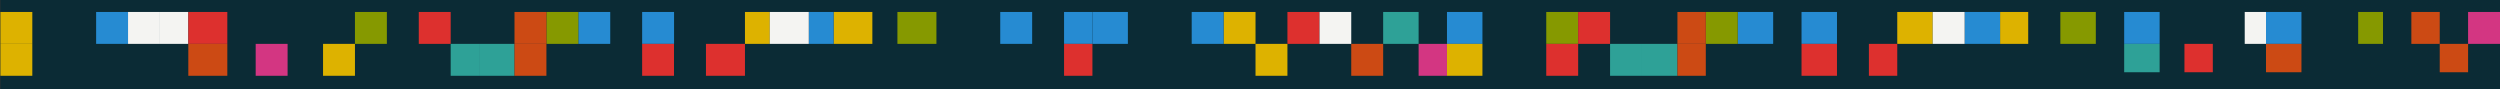 <?xml version="1.0" encoding="utf-8"?>
<!-- Generator: Adobe Illustrator 17.0.2, SVG Export Plug-In . SVG Version: 6.00 Build 0)  -->
<!DOCTYPE svg PUBLIC "-//W3C//DTD SVG 1.1//EN" "http://www.w3.org/Graphics/SVG/1.1/DTD/svg11.dtd">
<svg version="1.1" id="Layer_1" xmlns="http://www.w3.org/2000/svg" xmlns:xlink="http://www.w3.org/1999/xlink" x="0px" y="0px"
	 width="2243.181px" height="80px" viewBox="0 0 2243.181 80" enable-background="new 0 0 2243.181 80" xml:space="preserve">
<rect x="0" y="0" width="2243.181" height="80" fill="#333333" stroke="none"/>
<rect x="0.362" fill="#0B2B35" width="2242.819" height="80"/>
<g>
	<rect x="0.362" y="10.737" fill="#DDB200" width="28.632" height="28.632"/>
	<rect x="668.436" y="10.737" fill="#DDB200" width="22.269" height="28.632"/>
	<rect x="747.968" y="10.737" fill="#DDB200" width="34.994" height="28.632"/>
	<rect x="0.362" y="39.369" fill="#DDB200" width="28.632" height="28.632"/>
	<rect x="54.444" y="10.737" fill="#0B2B35" width="31.813" height="28.632"/>
	<rect x="782.963" y="10.737" fill="#0B2B35" width="22.269" height="28.632"/>
	<rect x="782.963" y="39.369" fill="#0B2B35" width="22.269" height="28.632"/>
	<rect x="86.257" y="10.737" fill="#268BD2" width="28.632" height="28.632"/>
	<rect x="725.699" y="10.737" fill="#268BD2" width="22.269" height="28.632"/>
	<rect x="518.914" y="10.737" fill="#268BD2" width="28.632" height="28.632"/>
	<rect x="576.178" y="10.737" fill="#268BD2" width="28.632" height="28.632"/>
	<rect x="114.889" y="10.737" fill="#F4F4F2" width="28.632" height="28.632"/>
	<rect x="143.521" y="10.737" fill="#F4F4F2" width="25.45" height="28.632"/>
	<rect x="690.705" y="10.737" fill="#F4F4F2" width="34.994" height="28.632"/>
	<rect x="168.971" y="10.737" fill="#DD302E" width="34.994" height="28.632"/>
	<rect x="168.971" y="39.369" fill="#CC4A14" width="34.994" height="28.632"/>
	<rect x="229.416" y="39.369" fill="#D33682" width="28.632" height="28.632"/>
	<rect x="547.546" y="39.369" fill="#0B2B35" width="28.632" height="28.632"/>
	<rect x="289.861" y="39.369" fill="#DDB200" width="28.632" height="28.632"/>
	<rect x="318.492" y="10.737" fill="#869900" width="28.632" height="28.632"/>
	<rect x="805.232" y="10.737" fill="#869900" width="34.994" height="28.632"/>
	<rect x="490.283" y="10.737" fill="#869900" width="28.632" height="28.632"/>
	<rect x="576.178" y="39.369" fill="#DD302E" width="28.632" height="28.632"/>
	<rect x="604.81" y="39.369" fill="#0B2B35" width="28.632" height="28.632"/>
	<rect x="633.441" y="39.369" fill="#DD302E" width="34.994" height="28.632"/>
	<rect x="375.756" y="10.737" fill="#DD302E" width="28.632" height="28.632"/>
	<rect x="404.388" y="39.369" fill="#2EA197" width="25.45" height="28.632"/>
	<rect x="429.838" y="39.369" fill="#2EA197" width="31.813" height="28.632"/>
	<rect x="461.651" y="10.737" fill="#CC4A14" width="28.632" height="28.632"/>
	<rect x="461.651" y="39.369" fill="#CC4A14" width="28.632" height="28.632"/>
	<rect x="2087.297" y="10.737" fill="#0B2B35" width="28.632" height="28.632"/>
	<rect x="2087.297" y="39.369" fill="#0B2B35" width="28.632" height="25.45"/>
	<rect x="2033.215" y="10.737" fill="#268BD2" width="31.813" height="28.632"/>
	<rect x="1905.963" y="10.737" fill="#268BD2" width="31.813" height="28.632"/>
	<rect x="2014.127" y="10.737" fill="#F4F4F2" width="19.088" height="28.632"/>
	<rect x="2214.549" y="10.737" fill="#D33682" width="28.632" height="28.632"/>
	<rect x="2115.929" y="10.737" fill="#869900" width="22.269" height="28.632"/>
	<rect x="1937.776" y="39.369" fill="#0B2B35" width="22.269" height="25.45"/>
	<rect x="1960.045" y="39.369" fill="#DD302E" width="25.45" height="25.45"/>
	<rect x="1905.963" y="39.369" fill="#2EA197" width="31.813" height="25.45"/>
	<rect x="2033.215" y="39.369" fill="#CC4A14" width="31.813" height="25.45"/>
	<rect x="2189.099" y="39.369" fill="#CC4A14" width="25.45" height="25.45"/>
	<rect x="2163.648" y="10.737" fill="#CC4A14" width="25.45" height="28.632"/>
	<rect x="1097.912" y="10.737" fill="#DDB200" width="28.632" height="28.632"/>
	<rect x="1702.359" y="10.737" fill="#DDB200" width="31.813" height="28.632"/>
	<rect x="1794.617" y="10.737" fill="#DDB200" width="25.45" height="28.632"/>
	<rect x="1126.543" y="39.369" fill="#DDB200" width="28.632" height="28.632"/>
	<rect x="1040.648" y="10.737" fill="#0B2B35" width="28.632" height="28.632"/>
	<rect x="1820.068" y="10.737" fill="#0B2B35" width="28.632" height="28.632"/>
	<rect x="1820.068" y="39.369" fill="#0B2B35" width="28.632" height="28.632"/>
	<rect x="1069.28" y="10.737" fill="#268BD2" width="28.632" height="28.632"/>
	<rect x="1762.804" y="10.737" fill="#268BD2" width="31.813" height="28.632"/>
	<rect x="1559.201" y="10.737" fill="#268BD2" width="31.813" height="28.632"/>
	<rect x="1616.464" y="10.737" fill="#268BD2" width="31.813" height="28.632"/>
	<rect x="1183.807" y="10.737" fill="#F4F4F2" width="28.632" height="28.632"/>
	<rect x="1734.172" y="10.737" fill="#F4F4F2" width="28.632" height="28.632"/>
	<rect x="1155.175" y="10.737" fill="#DD302E" width="28.632" height="28.632"/>
	<rect x="1212.439" y="39.369" fill="#CC4A14" width="28.632" height="28.632"/>
	<rect x="1241.07" y="10.737" fill="#2EA197" width="31.813" height="28.632"/>
	<rect x="1298.334" y="10.737" fill="#268BD2" width="31.813" height="28.632"/>
	<rect x="1272.883" y="39.369" fill="#D33682" width="25.45" height="28.632"/>
	<rect x="1591.014" y="39.369" fill="#0B2B35" width="25.45" height="28.632"/>
	<rect x="1298.334" y="39.369" fill="#DDB200" width="31.813" height="28.632"/>
	<rect x="1387.41" y="10.737" fill="#869900" width="28.632" height="28.632"/>
	<rect x="1848.699" y="10.737" fill="#869900" width="31.813" height="28.632"/>
	<rect x="1530.569" y="10.737" fill="#869900" width="28.632" height="28.632"/>
	<rect x="1387.41" y="39.369" fill="#DD302E" width="28.632" height="28.632"/>
	<rect x="1616.464" y="39.369" fill="#DD302E" width="31.813" height="28.632"/>
	<rect x="1648.277" y="39.369" fill="#0B2B35" width="28.632" height="28.632"/>
	<rect x="1676.909" y="39.369" fill="#DD302E" width="25.45" height="28.632"/>
	<rect x="1416.042" y="10.737" fill="#DD302E" width="28.632" height="28.632"/>
	<rect x="1444.674" y="39.369" fill="#2EA197" width="28.632" height="28.632"/>
	<rect x="1473.306" y="39.369" fill="#2EA197" width="31.813" height="28.632"/>
	<rect x="1505.119" y="10.737" fill="#CC4A14" width="25.45" height="28.632"/>
	<rect x="1505.119" y="39.369" fill="#CC4A14" width="25.45" height="28.632"/>
	<rect x="980.203" y="10.737" fill="#268BD2" width="31.813" height="28.632"/>
	<rect x="897.49" y="10.737" fill="#268BD2" width="28.632" height="28.632"/>
	<rect x="954.753" y="10.737" fill="#268BD2" width="25.45" height="28.632"/>
	<rect x="926.121" y="39.369" fill="#0B2B35" width="28.632" height="28.632"/>
	<rect x="954.753" y="39.369" fill="#DD302E" width="25.45" height="28.632"/>
</g>
</svg>
